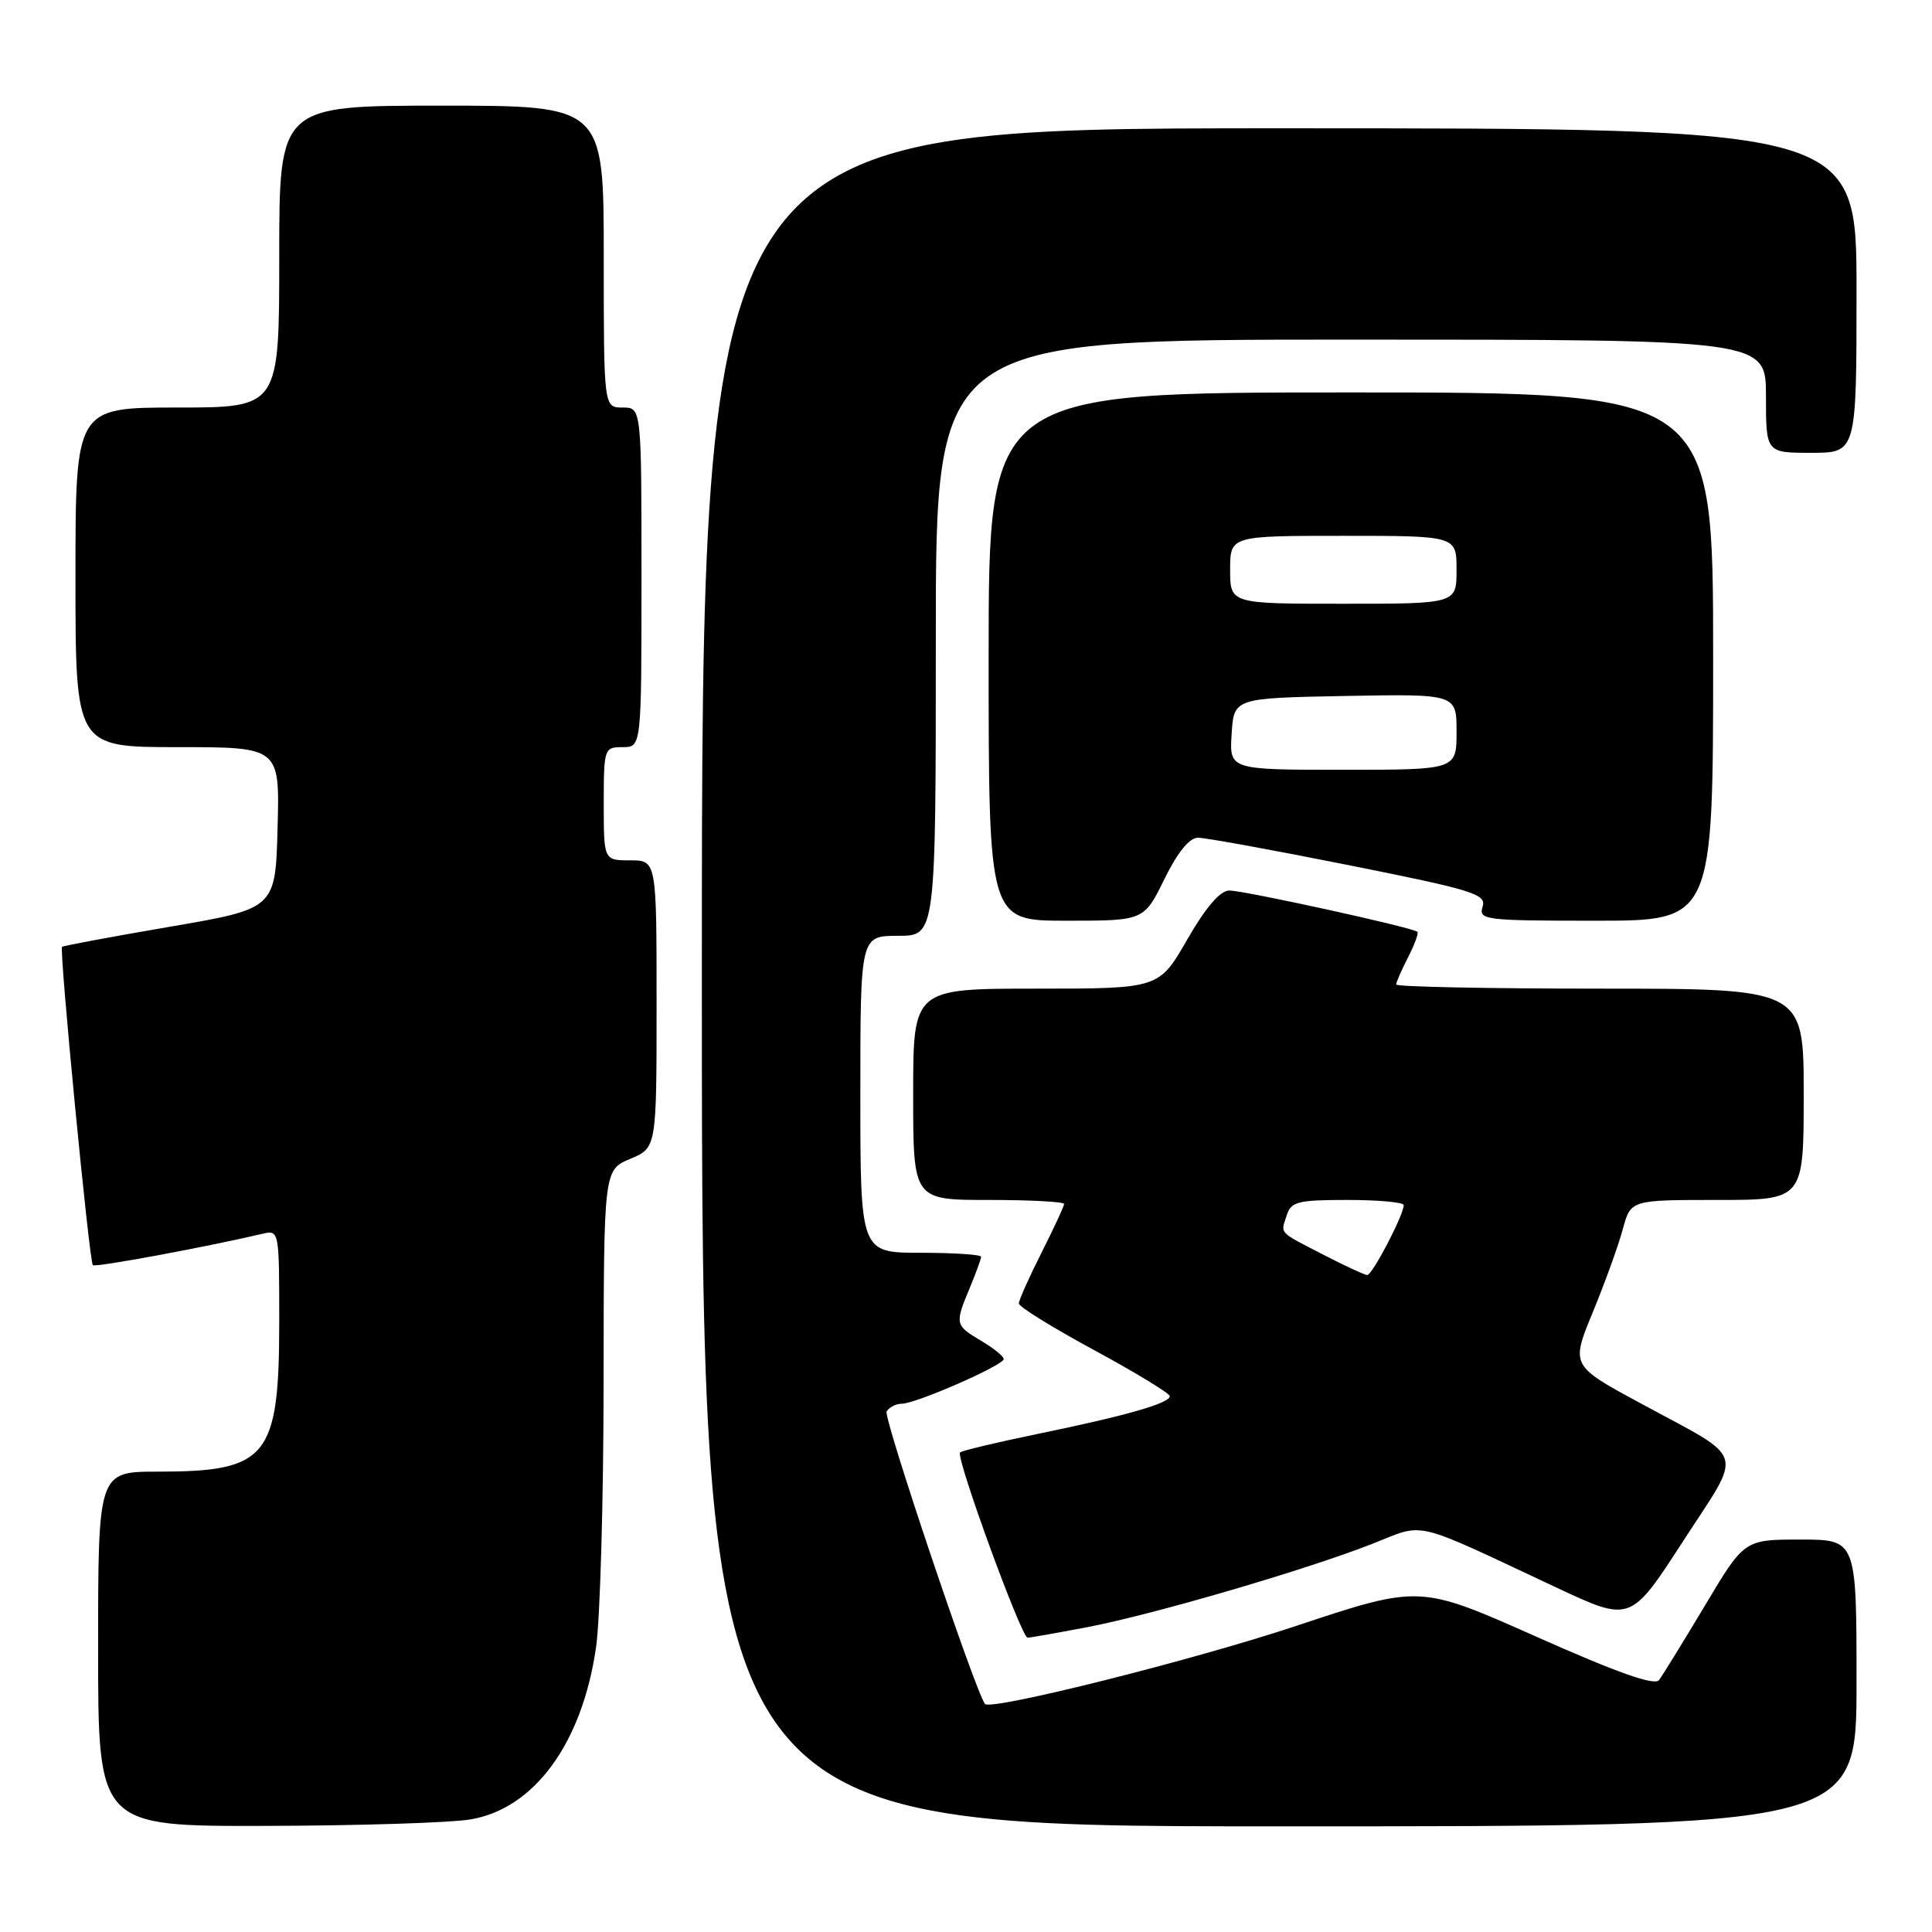 <?xml version="1.0" encoding="UTF-8" standalone="no"?>
<!DOCTYPE svg PUBLIC "-//W3C//DTD SVG 1.1//EN" "http://www.w3.org/Graphics/SVG/1.1/DTD/svg11.dtd" >
<svg xmlns="http://www.w3.org/2000/svg" xmlns:xlink="http://www.w3.org/1999/xlink" version="1.1" viewBox="0 0 256 256">
 <g >
 <path fill="currentColor"
d=" M 62.29 241.09 C 70.78 239.70 77.14 231.01 78.98 218.28 C 79.52 214.55 79.97 198.79 79.98 183.26 C 80.00 155.03 80.00 155.03 83.50 153.56 C 87.00 152.10 87.00 152.10 87.00 133.05 C 87.00 114.00 87.00 114.00 83.50 114.00 C 80.00 114.00 80.00 114.00 80.00 106.50 C 80.00 99.17 80.06 99.00 82.50 99.00 C 85.00 99.00 85.00 99.00 85.00 76.50 C 85.00 54.00 85.00 54.00 82.50 54.00 C 80.00 54.00 80.00 54.00 80.00 34.00 C 80.00 14.00 80.00 14.00 58.50 14.00 C 37.00 14.00 37.00 14.00 37.00 34.00 C 37.00 54.00 37.00 54.00 23.50 54.00 C 10.00 54.00 10.00 54.00 10.00 76.50 C 10.00 99.00 10.00 99.00 23.53 99.00 C 37.07 99.00 37.07 99.00 36.78 109.70 C 36.50 120.40 36.50 120.40 22.50 122.80 C 14.80 124.12 8.37 125.32 8.22 125.46 C 7.83 125.84 11.83 167.16 12.30 167.64 C 12.62 167.96 27.07 165.29 34.75 163.49 C 36.99 162.96 37.00 163.03 37.00 175.03 C 37.00 193.12 35.49 195.00 20.93 195.00 C 13.00 195.00 13.00 195.00 13.00 218.50 C 13.00 242.00 13.00 242.00 35.25 241.94 C 47.49 241.91 59.65 241.53 62.29 241.09 Z  M 246.00 223.00 C 246.00 204.00 246.00 204.00 238.57 204.00 C 231.13 204.00 231.13 204.00 225.91 212.75 C 223.03 217.56 220.30 222.00 219.83 222.62 C 219.24 223.39 214.30 221.65 203.55 216.86 C 188.12 210.00 188.12 210.00 171.81 215.42 C 158.13 219.98 131.22 226.72 130.51 225.78 C 129.20 224.03 117.01 187.79 117.48 187.03 C 117.83 186.46 118.74 186.00 119.49 186.00 C 121.36 186.00 133.00 180.90 133.00 180.08 C 133.00 179.73 131.65 178.63 130.00 177.66 C 126.54 175.61 126.50 175.44 128.50 170.65 C 129.32 168.68 130.00 166.82 130.00 166.53 C 130.00 166.24 126.40 166.00 122.00 166.00 C 114.00 166.00 114.00 166.00 114.00 145.00 C 114.00 124.00 114.00 124.00 119.00 124.00 C 124.00 124.00 124.00 124.00 124.00 84.50 C 124.00 45.00 124.00 45.00 179.00 45.00 C 234.00 45.00 234.00 45.00 234.00 52.50 C 234.00 60.00 234.00 60.00 240.00 60.00 C 246.00 60.00 246.00 60.00 246.00 38.50 C 246.00 17.00 246.00 17.00 169.50 17.00 C 93.00 17.00 93.00 17.00 93.00 129.50 C 93.00 242.00 93.00 242.00 169.50 242.00 C 246.00 242.00 246.00 242.00 246.00 223.00 Z  M 144.16 215.59 C 152.92 213.90 173.00 208.03 181.80 204.58 C 188.99 201.76 186.75 201.23 206.28 210.38 C 216.06 214.96 216.06 214.96 223.01 204.23 C 231.04 191.82 231.61 193.66 217.32 185.91 C 208.14 180.94 208.14 180.94 211.07 173.84 C 212.67 169.94 214.46 165.00 215.03 162.87 C 216.08 159.00 216.08 159.00 227.54 159.00 C 239.00 159.00 239.00 159.00 239.00 145.00 C 239.00 131.00 239.00 131.00 212.00 131.00 C 197.15 131.00 185.00 130.75 185.00 130.45 C 185.00 130.15 185.71 128.53 186.57 126.86 C 187.44 125.18 187.99 123.66 187.81 123.47 C 187.25 122.91 164.88 118.00 162.89 118.00 C 161.68 118.00 159.78 120.21 157.31 124.50 C 153.57 131.00 153.57 131.00 137.29 131.00 C 121.00 131.00 121.00 131.00 121.00 145.00 C 121.00 159.00 121.00 159.00 131.00 159.00 C 136.50 159.00 141.00 159.24 141.00 159.53 C 141.00 159.82 139.65 162.73 138.00 166.00 C 136.35 169.27 135.00 172.29 135.00 172.72 C 135.00 173.15 139.50 175.93 145.00 178.91 C 150.50 181.89 155.00 184.63 155.00 185.00 C 155.00 185.94 149.21 187.59 137.51 190.00 C 132.08 191.12 127.44 192.22 127.21 192.46 C 126.61 193.06 135.34 217.00 136.16 217.00 C 136.53 217.00 140.13 216.36 144.16 215.59 Z  M 154.28 116.50 C 156.03 112.94 157.60 111.00 158.74 111.00 C 159.71 111.00 168.72 112.64 178.77 114.65 C 195.28 117.95 196.98 118.48 196.45 120.15 C 195.90 121.90 196.74 122.00 211.43 122.00 C 227.00 122.00 227.00 122.00 227.00 87.00 C 227.00 52.00 227.00 52.00 179.00 52.00 C 131.00 52.00 131.00 52.00 131.00 87.00 C 131.00 122.00 131.00 122.00 141.29 122.00 C 151.58 122.00 151.58 122.00 154.28 116.50 Z  M 175.50 166.33 C 169.31 163.14 169.69 163.54 170.48 161.08 C 171.06 159.22 171.92 159.00 178.57 159.00 C 182.66 159.00 186.00 159.31 186.00 159.68 C 186.00 160.99 181.82 169.00 181.16 168.95 C 180.80 168.93 178.25 167.75 175.50 166.33 Z  M 163.20 97.25 C 163.50 92.50 163.50 92.50 178.25 92.22 C 193.00 91.95 193.00 91.95 193.00 96.97 C 193.00 102.00 193.00 102.00 177.95 102.00 C 162.89 102.00 162.89 102.00 163.20 97.25 Z  M 163.00 75.50 C 163.00 71.00 163.00 71.00 178.00 71.00 C 193.00 71.00 193.00 71.00 193.00 75.50 C 193.00 80.00 193.00 80.00 178.00 80.00 C 163.00 80.00 163.00 80.00 163.00 75.50 Z "/>
</g>
</svg>